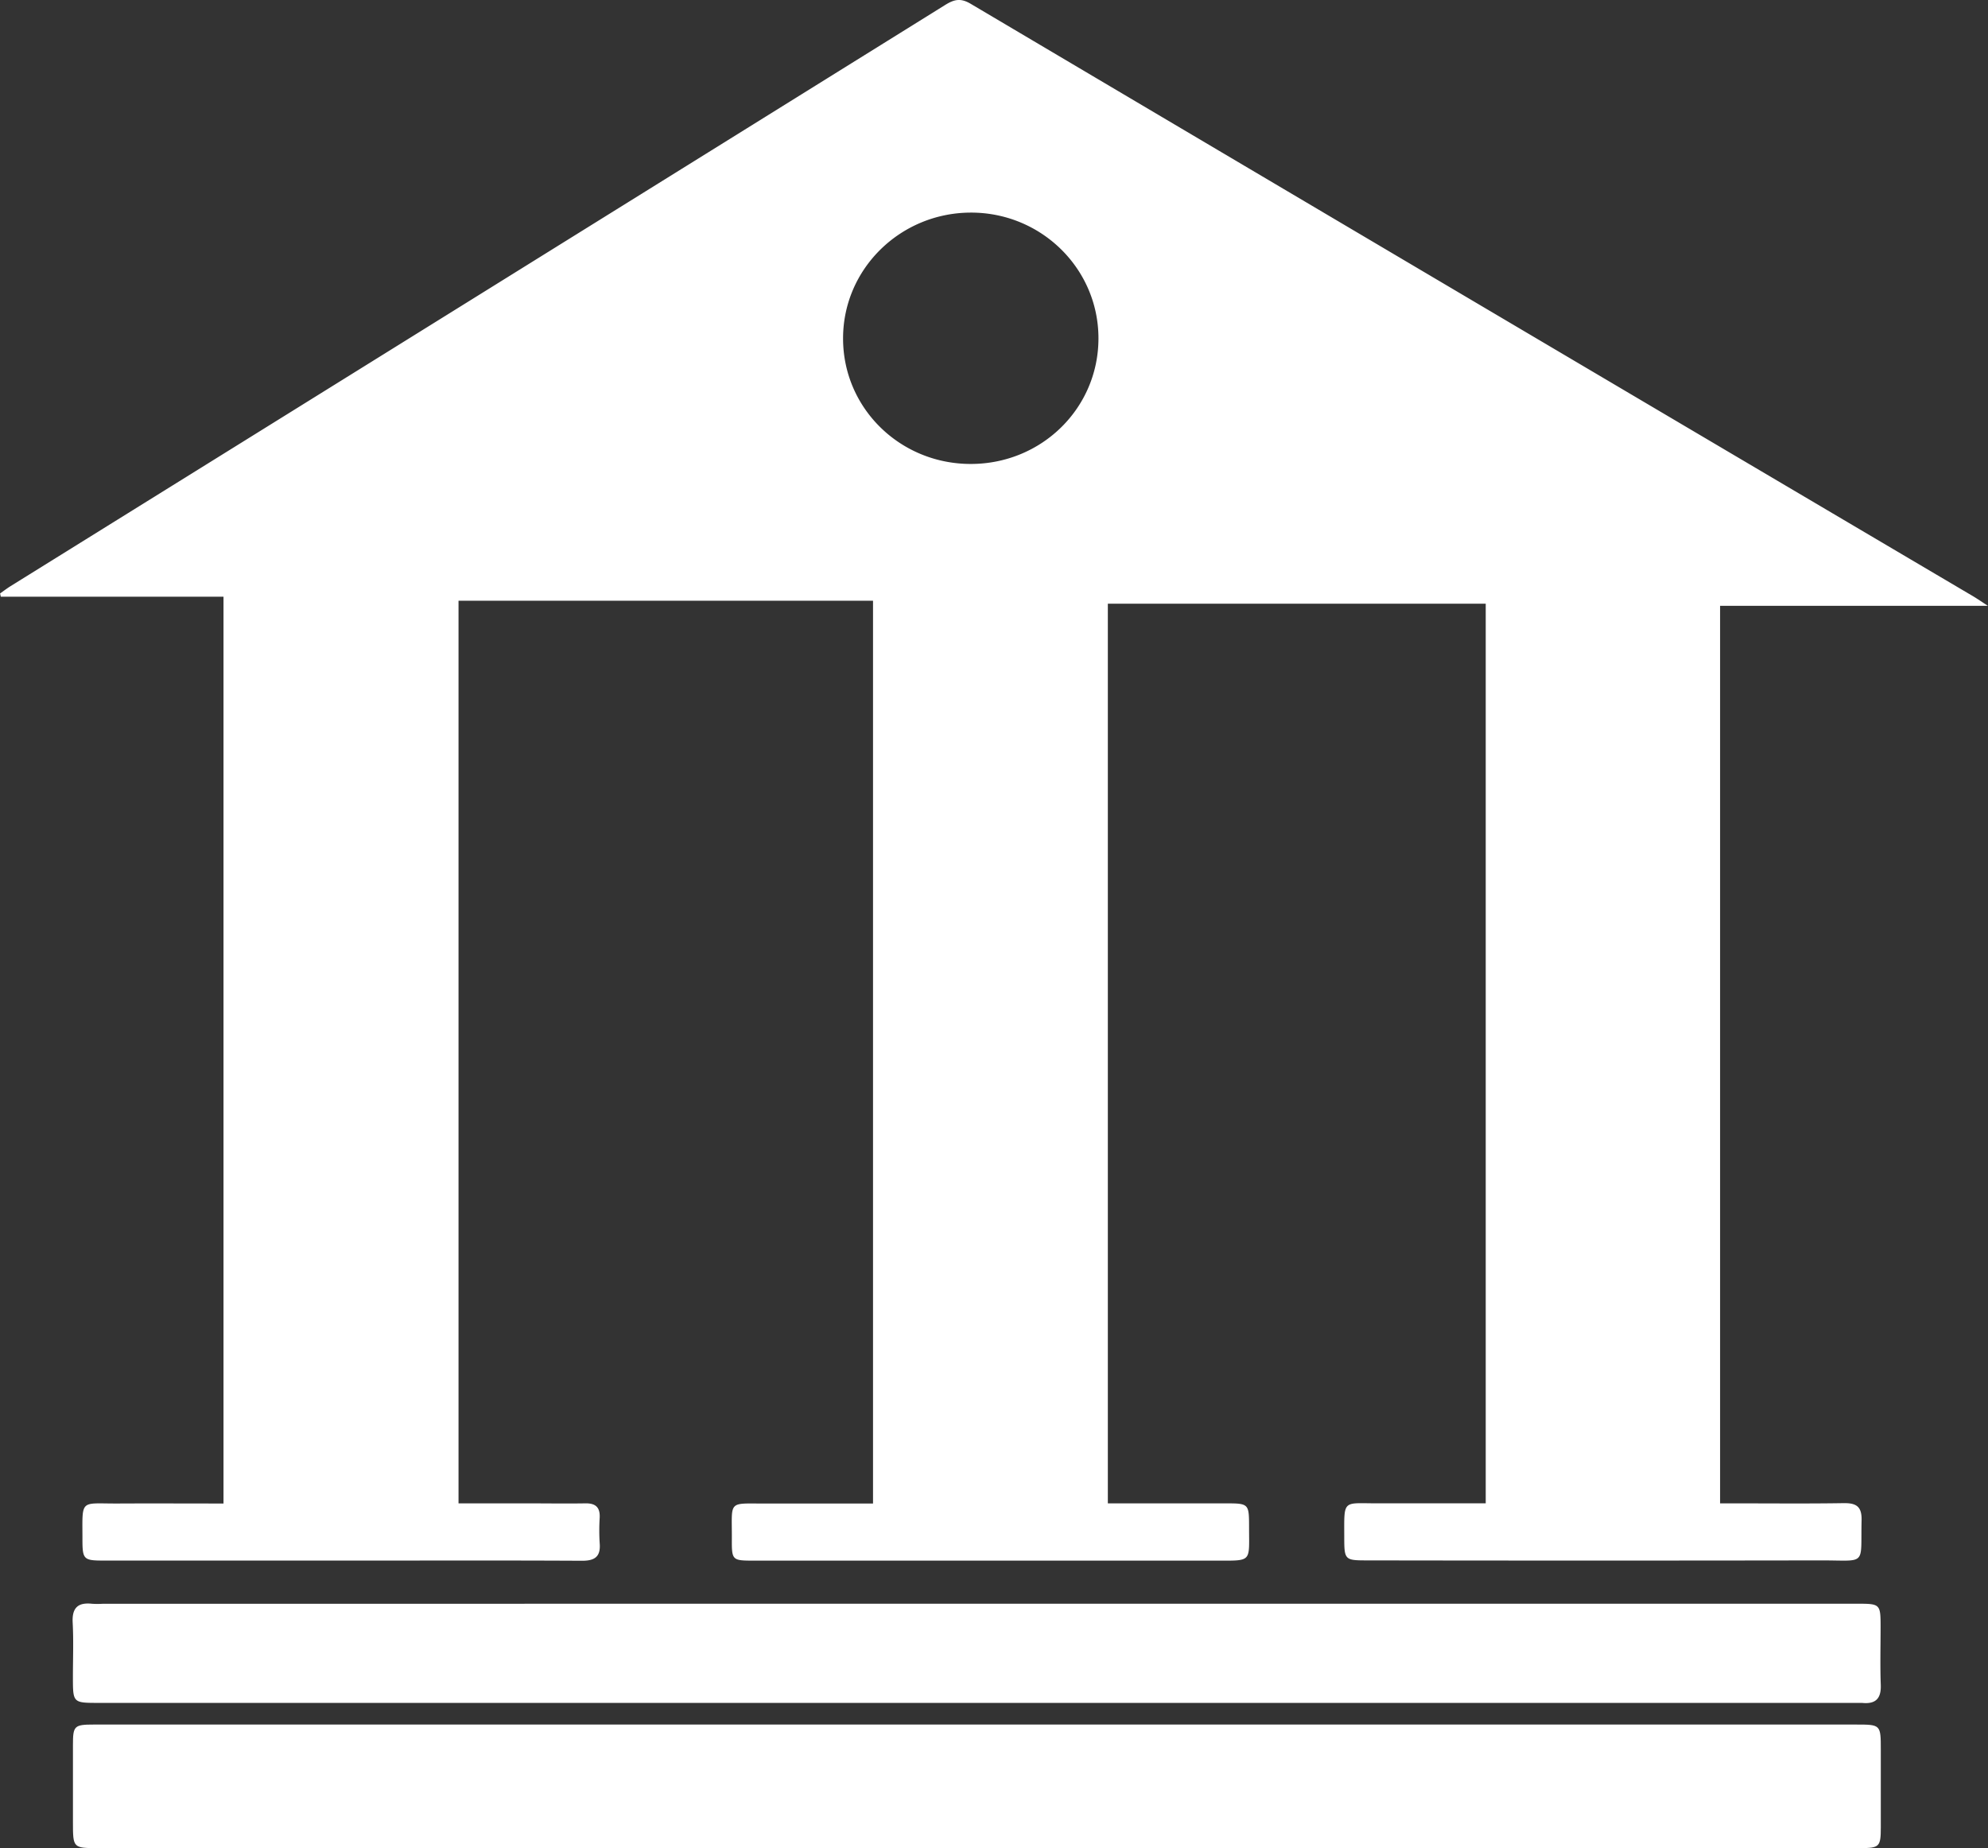 <svg id="Capa_1" data-name="Capa 1" xmlns="http://www.w3.org/2000/svg" viewBox="0 0 657.07 610.85"><rect x="0" y="0" width="657.07" height="610.85" fill="#333333" stroke="none"/><defs><style>.cls-1{fill:#fff;}</style></defs><title>Finance</title><path class="cls-1" d="M657-480.83H568.49v296.66h5.27c11.83,0,23.67.12,35.5-.07,4.15-.06,6.09,1,6,5.6-.37,15.3,1.91,13.31-13.25,13.32q-75.25.12-150.49,0c-7,0-7.24-.27-7.25-7.39,0-13.14-.8-11.41,11.58-11.47,11.62,0,23.25,0,35.18,0V-481.53H366.13v297.36h38.59c8.08,0,8.08,0,8.09,8,0,11.5,1.07,10.93-10.68,10.93h-153c-7.18,0-7.31-.1-7.27-7.27.06-12.87-1.5-11.56,11.36-11.6h35.3V-482.52h-137v298.35h22.89c6.33,0,12.67.1,19,0,3.4-.07,4.92,1.28,4.77,4.71a67,67,0,0,0,0,8.5c.36,4.44-1.64,5.78-5.88,5.76-23.83-.13-47.66-.06-71.5-.06H34.31c-6.72,0-7.09-.36-7.09-7.05,0-13.52-1-11.75,11.74-11.81,11.48-.06,23,0,34.88,0V-483.84H.23L0-484.92c1.15-.8,2.26-1.66,3.44-2.4q154.47-96,308.91-192.1c3-1.86,5.12-2.36,8.42-.41q165.75,98.13,331.62,196C653.63-483.07,654.83-482.25,657-480.83ZM278.62-569.17c0,23,18.85,41.49,42.27,41.45s42.16-18.49,42.14-41.56-19-41.6-42.25-41.52S278.58-592.17,278.62-569.17Z" transform="translate(0.03 681.07)"/><path class="cls-1" d="M322.94-111.06H613.38c8.23,0,8.23,0,8.23,8.42v25.5c0,6.48-.43,6.89-6.69,6.92H32.54c-8.46,0-8.46,0-8.46-8.63v-25.5c0-6.3.43-6.71,6.92-6.71Z" transform="translate(0.03 681.07)"/><path class="cls-1" d="M322.34-151H613.72c7.74,0,7.82.08,7.82,7.78,0,6.33-.18,12.67.06,19,.18,4.64-1.75,6.47-6.22,6-.67,0-1.33,0-2,0H32.61c-8.54,0-8.54,0-8.54-8.54,0-6,.24-12-.08-18-.26-4.93,1.78-6.74,6.46-6.22a29.19,29.19,0,0,0,3.5,0Z" transform="translate(0.03 681.07)"/></svg>